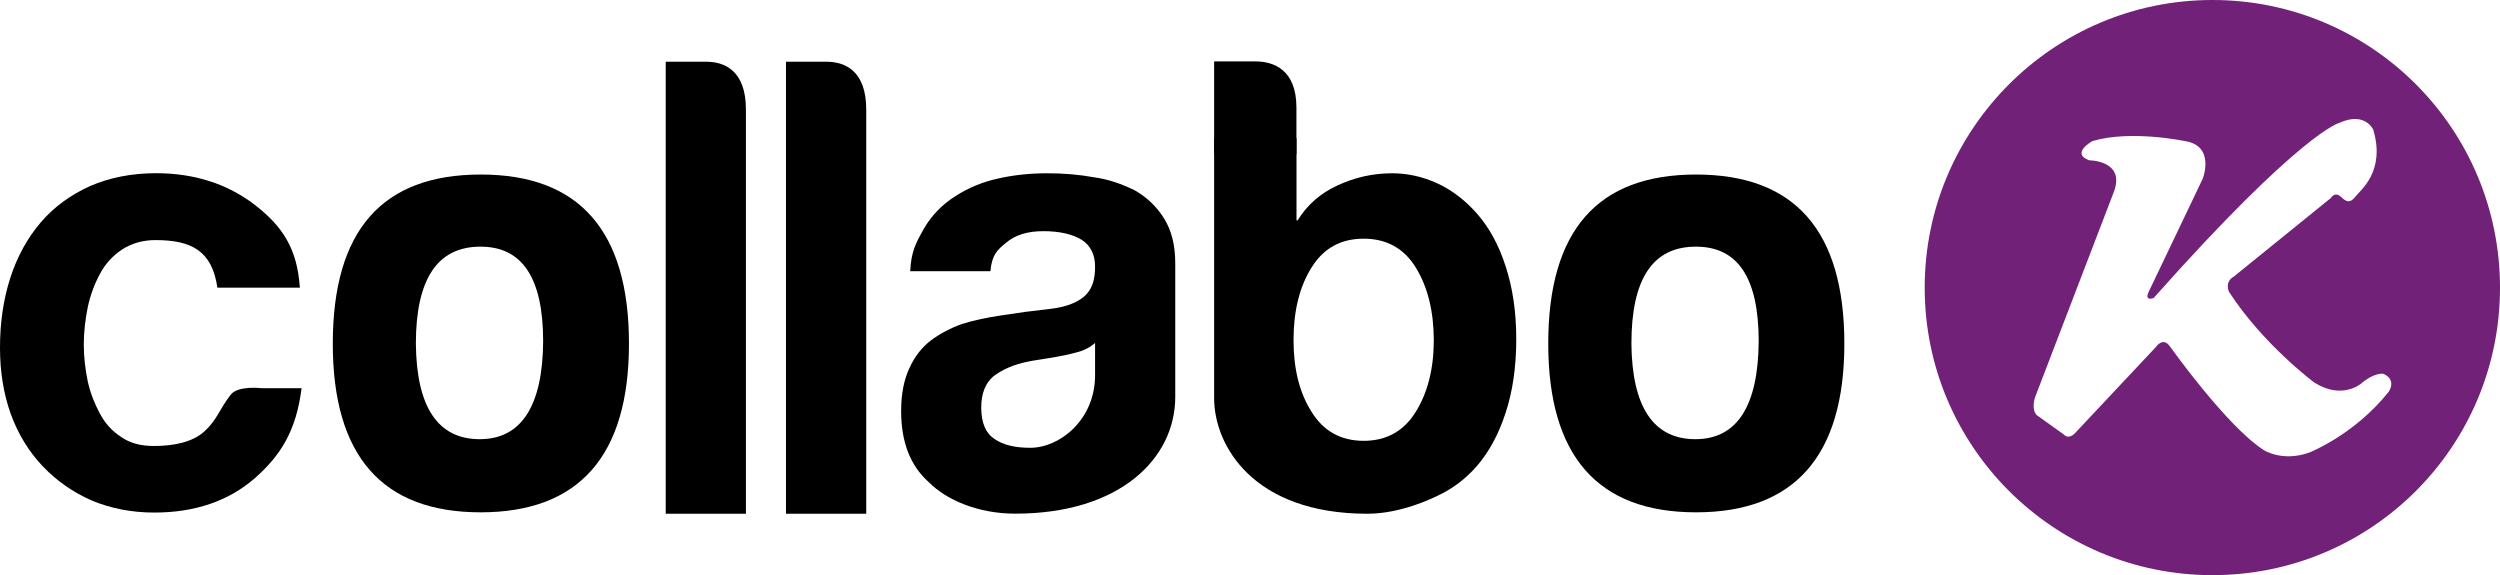 <?xml version="1.0" encoding="utf-8"?>
<!-- Generator: Adobe Illustrator 16.0.0, SVG Export Plug-In . SVG Version: 6.00 Build 0)  -->
<!DOCTYPE svg PUBLIC "-//W3C//DTD SVG 1.1//EN" "http://www.w3.org/Graphics/SVG/1.1/DTD/svg11.dtd">
<svg version="1.1" id="Layer_1" xmlns="http://www.w3.org/2000/svg" xmlns:xlink="http://www.w3.org/1999/xlink" x="0px" y="0px"
	 width="31.957px" height="7.352px" viewBox="0 0 31.957 7.352" enable-background="new 0 0 31.957 7.352" xml:space="preserve">
<g>
	<defs>
		<rect id="SVGID_1_" y="0" width="31.957" height="7.351"/>
	</defs>
	<clipPath id="SVGID_2_">
		<use xlink:href="#SVGID_1_"  overflow="visible"/>
	</clipPath>
	<path clip-path="url(#SVGID_2_)" d="M23.576,4.393c0,1.434-0.637,2.156-1.896,2.156s-1.889-0.723-1.889-2.156
		c0-1.447,0.629-2.162,1.889-2.162S23.576,2.946,23.576,4.393 M20.854,4.393c0.008,0.812,0.283,1.221,0.818,1.221
		s0.803-0.428,0.809-1.25c0-0.811-0.266-1.211-0.801-1.211C21.124,3.152,20.854,3.568,20.854,4.393"/>
	<path clip-path="url(#SVGID_2_)" d="M8.04,4.393c0,1.434-0.638,2.156-1.896,2.156c-1.26,0-1.89-0.723-1.89-2.156
		c0-1.447,0.63-2.162,1.89-2.162C7.401,2.23,8.04,2.946,8.04,4.393 M5.316,4.393c0.008,0.812,0.281,1.221,0.817,1.221
		c0.533,0,0.804-0.428,0.81-1.25c0-0.811-0.267-1.211-0.8-1.211C5.591,3.152,5.316,3.568,5.316,4.393"/>
	<path clip-path="url(#SVGID_2_)" d="M2.779,3.678C2.71,3.203,2.445,3.069,1.987,3.069c-0.163,0-0.3,0.041-0.425,0.119
		c-0.118,0.08-0.214,0.179-0.285,0.314C1.208,3.631,1.154,3.774,1.121,3.93c-0.031,0.158-0.05,0.314-0.05,0.475
		c0,0.158,0.019,0.314,0.05,0.467C1.154,5.02,1.208,5.16,1.273,5.279c0.069,0.133,0.158,0.23,0.276,0.307
		C1.664,5.666,1.8,5.701,1.967,5.701c0.24,0,0.486-0.044,0.641-0.182c0.167-0.15,0.19-0.277,0.339-0.471
		c0.091-0.123,0.394-0.086,0.394-0.086h0.514c-0.068,0.545-0.267,0.86-0.601,1.154c-0.336,0.29-0.763,0.436-1.283,0.436
		c-0.284,0-0.551-0.051-0.798-0.154C0.929,6.291,0.72,6.143,0.543,5.957C0.367,5.771,0.232,5.549,0.138,5.293
		C0.045,5.032,0,4.752,0,4.445c0-0.32,0.043-0.616,0.131-0.891c0.087-0.27,0.218-0.51,0.388-0.709
		c0.173-0.203,0.385-0.354,0.633-0.467c0.25-0.107,0.527-0.164,0.844-0.164c0.492,0,0.916,0.139,1.263,0.406
		c0.352,0.274,0.54,0.555,0.574,1.057H2.779z"/>
	<path clip-path="url(#SVGID_2_)" d="M8.51,0.789h0.518c0.224,0,0.507,0.104,0.507,0.611v5.167H8.51V0.789z"/>
	<path clip-path="url(#SVGID_2_)" d="M10.047,0.789h0.518c0.224,0,0.508,0.104,0.508,0.611v5.167h-1.026V0.789z"/>
	<path clip-path="url(#SVGID_2_)" d="M15.52,0.785h0.527c0.232,0,0.525,0.104,0.525,0.59v0.597H15.52V0.785z"/>
	<path clip-path="url(#SVGID_2_)" d="M12.978,6.566c-0.472,0-0.878-0.172-1.107-0.404c-0.234-0.209-0.352-0.509-0.352-0.908
		c0-0.217,0.036-0.4,0.105-0.547c0.069-0.152,0.163-0.271,0.28-0.359c0.119-0.088,0.25-0.156,0.394-0.207
		c0.145-0.045,0.307-0.08,0.492-0.108c0.094-0.015,0.206-0.029,0.329-0.048c0.309-0.041,0.481-0.036,0.672-0.147
		c0.191-0.109,0.207-0.303,0.207-0.43c0-0.152-0.057-0.269-0.171-0.343c-0.117-0.071-0.28-0.11-0.491-0.11
		c-0.203,0-0.359,0.049-0.477,0.149c-0.113,0.093-0.179,0.152-0.199,0.363h-1.025c0.011-0.246,0.072-0.361,0.172-0.539
		c0.1-0.174,0.236-0.313,0.402-0.418c0.165-0.107,0.348-0.184,0.545-0.227c0.203-0.046,0.411-0.068,0.633-0.068
		c0.207,0,0.404,0.016,0.595,0.051c0.188,0.025,0.362,0.088,0.521,0.166c0.153,0.086,0.28,0.205,0.376,0.359
		c0.096,0.153,0.144,0.342,0.144,0.574v1.709C15.023,5.859,14.318,6.566,12.978,6.566 M13.998,4.383
		c-0.057,0.053-0.133,0.094-0.227,0.119c-0.091,0.026-0.218,0.053-0.377,0.078c-0.1,0.018-0.183,0.027-0.246,0.041
		c-0.191,0.037-0.338,0.105-0.449,0.189c-0.102,0.086-0.156,0.219-0.156,0.4c0,0.195,0.057,0.328,0.17,0.402
		c0.114,0.078,0.265,0.112,0.457,0.112c0.377,0,0.828-0.358,0.828-0.927V4.383z"/>
	<path clip-path="url(#SVGID_2_)" d="M15.52,1.766h1.053v1.051h0.014c0.124-0.2,0.293-0.348,0.513-0.448
		c0.218-0.101,0.448-0.154,0.695-0.154c0.198,0,0.391,0.043,0.579,0.129c0.187,0.086,0.359,0.219,0.51,0.391
		c0.152,0.175,0.274,0.394,0.362,0.669c0.089,0.27,0.136,0.58,0.136,0.934c0,0.352-0.047,0.67-0.136,0.939
		c-0.088,0.271-0.21,0.496-0.362,0.674c-0.15,0.174-0.323,0.301-0.51,0.387c-0.08,0.039-0.474,0.229-0.895,0.229
		c-1.462,0-1.959-0.875-1.959-1.477V1.766z M18.099,3.422c-0.152-0.248-0.376-0.371-0.667-0.371c-0.293,0-0.516,0.123-0.668,0.371
		c-0.154,0.246-0.229,0.557-0.229,0.926c0,0.363,0.074,0.67,0.229,0.914c0.152,0.248,0.375,0.373,0.668,0.373
		c0.291,0,0.515-0.125,0.667-0.373c0.151-0.244,0.229-0.551,0.229-0.914C18.327,3.979,18.25,3.668,18.099,3.422"/>
	<path clip-path="url(#SVGID_2_)" fill="#712177" d="M28.281,0c-2.027,0-3.678,1.645-3.678,3.678c0,2.031,1.65,3.674,3.678,3.674
		c2.033,0,3.676-1.643,3.676-3.674C31.957,1.645,30.314,0,28.281,0 M30.537,5.004c-0.439,0.555-1.018,0.781-1.018,0.781
		c-0.346,0.123-0.58-0.031-0.58-0.031c-0.467-0.295-1.197-1.32-1.197-1.32c-0.092-0.137-0.182,0-0.182,0l-1.047,1.115
		c-0.084,0.068-0.125,0.01-0.125,0.01l-0.355-0.254c-0.07-0.078-0.02-0.225-0.02-0.225l1.008-2.627
		c0.152-0.404-0.316-0.404-0.316-0.404c-0.242-0.09,0.043-0.246,0.043-0.246c0.492-0.145,1.178,0,1.178,0
		c0.396,0.058,0.232,0.48,0.232,0.48s-0.629,1.315-0.691,1.446c-0.061,0.13,0.063,0.08,0.063,0.08
		c1.891-2.127,2.375-2.239,2.375-2.239c0.328-0.148,0.432,0.088,0.432,0.088c0.158,0.535-0.164,0.772-0.227,0.854
		c-0.061,0.076-0.104,0.084-0.184,0.006c-0.08-0.077-0.131,0.013-0.131,0.013l-1.24,1.004c-0.122,0.069-0.063,0.194-0.063,0.194
		c0.432,0.67,1.09,1.16,1.09,1.16c0.355,0.227,0.6,0.014,0.6,0.014c0.17-0.146,0.283-0.125,0.283-0.125
		C30.641,4.854,30.537,5.004,30.537,5.004"/>
</g>
</svg>
